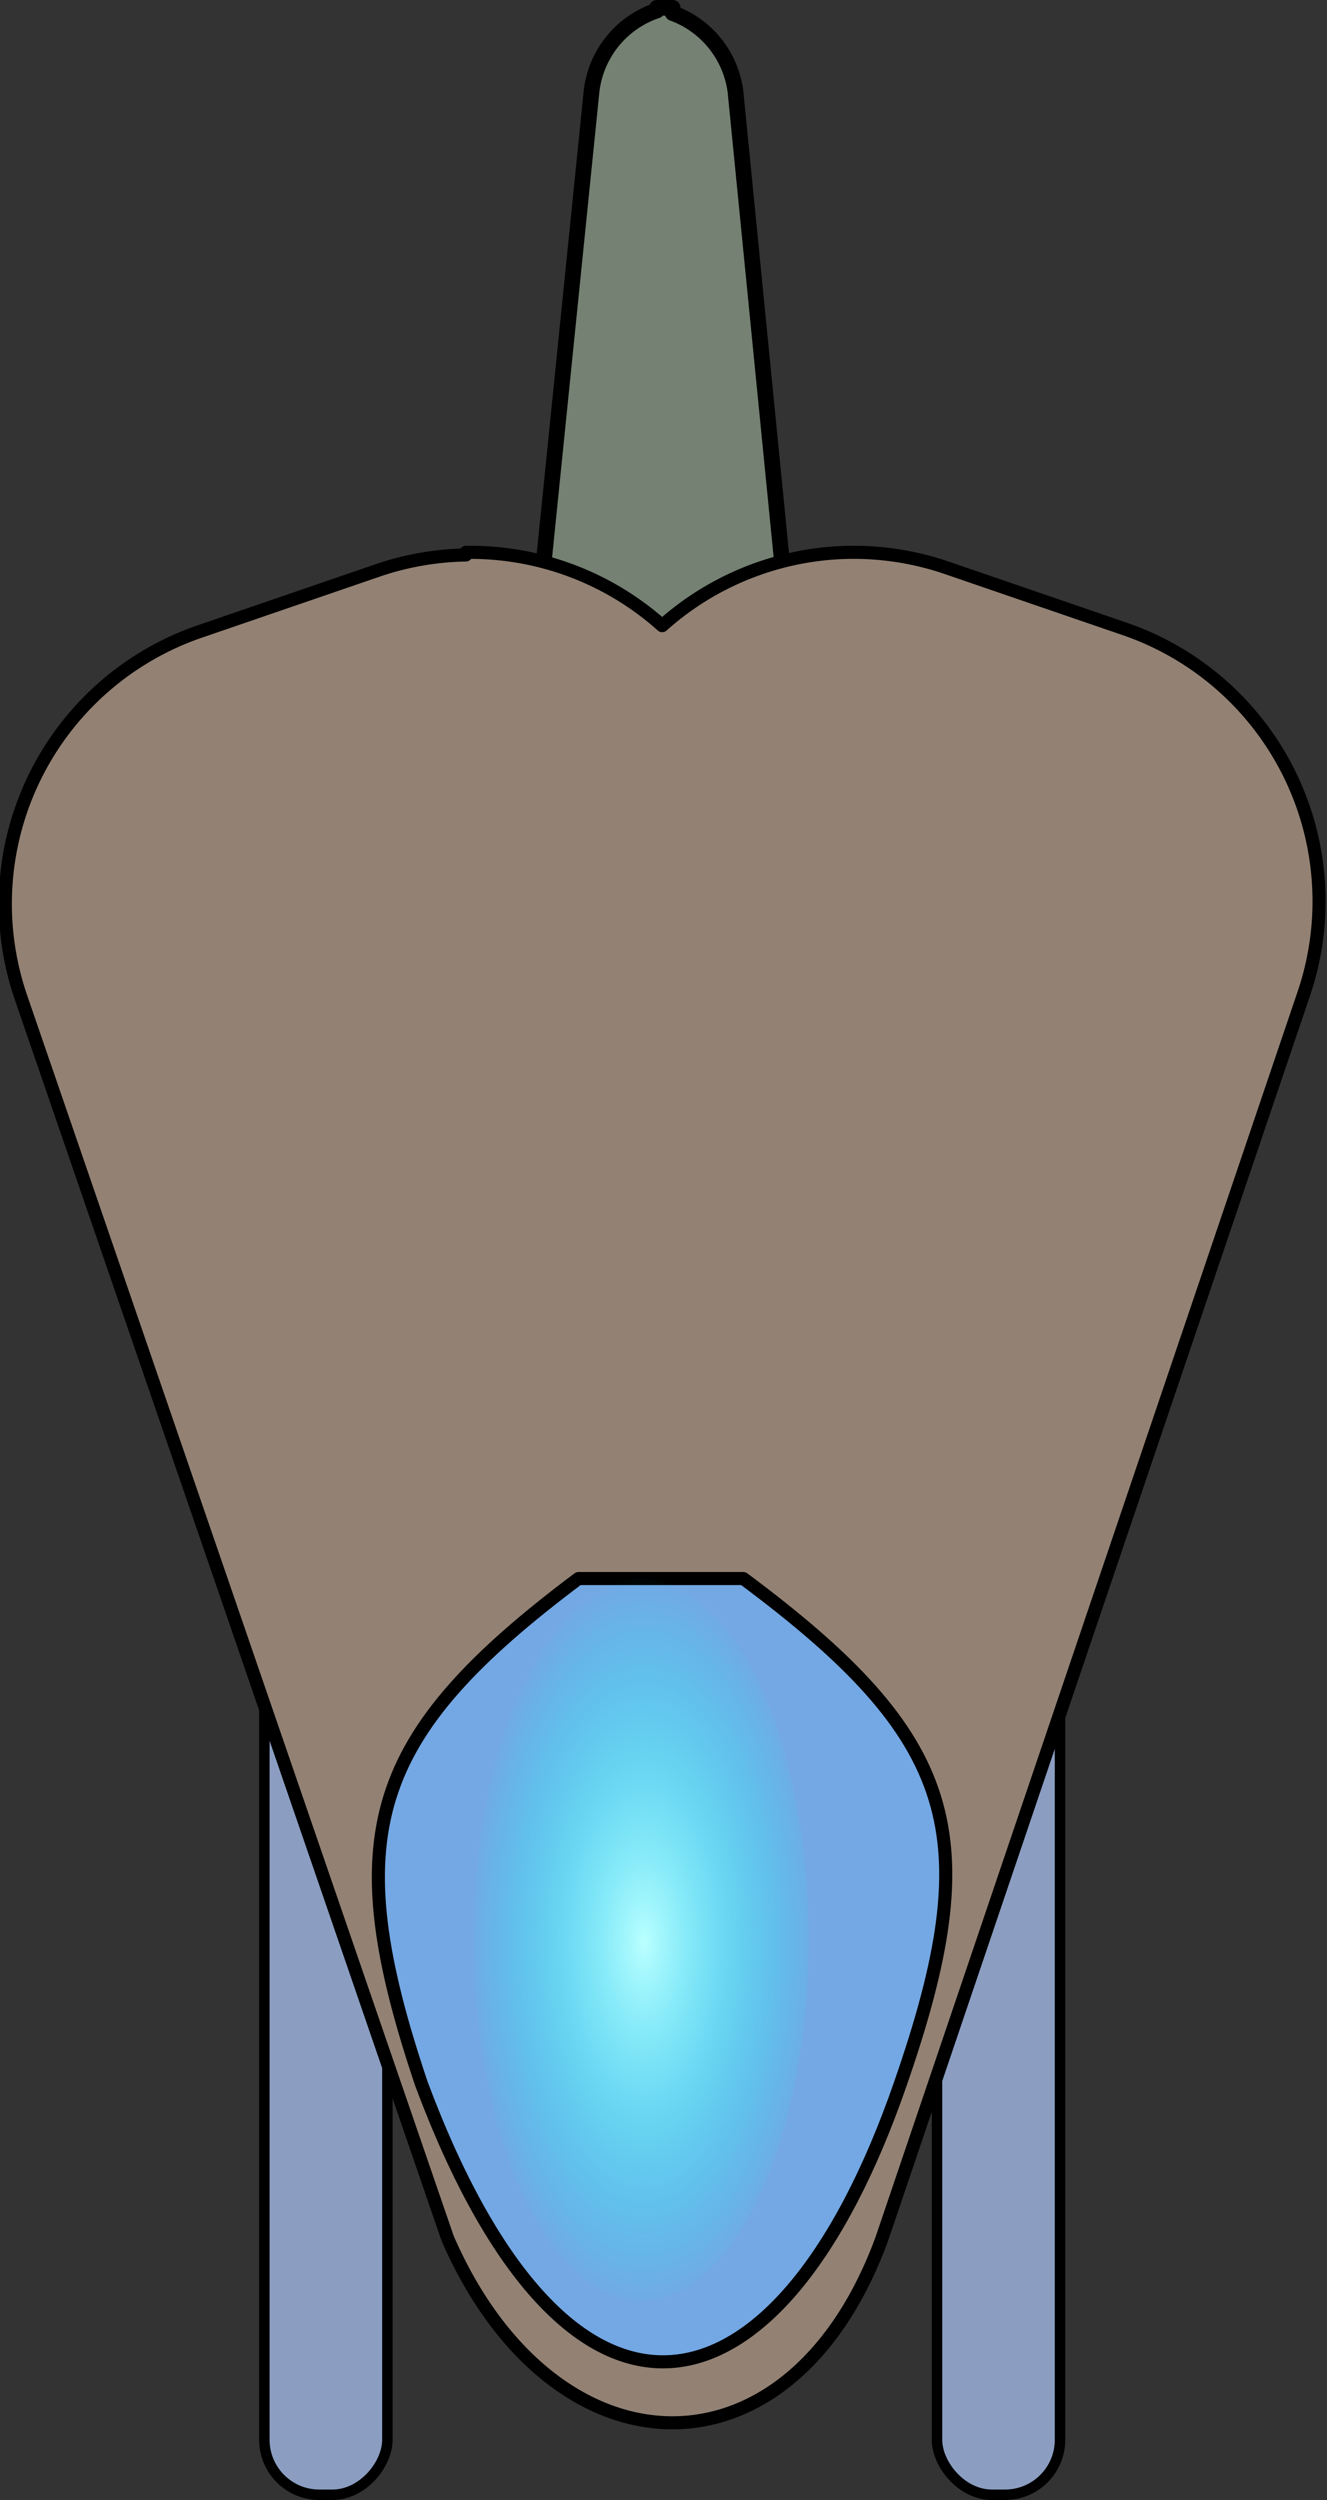 <svg xmlns="http://www.w3.org/2000/svg" xmlns:xlink="http://www.w3.org/1999/xlink" width="191.6" height="360.9" viewBox="0 0 50.7 95.5">
  <rect x="0" y="0" width="50.7" height="95.5" fill="#333333" stroke="none"/>
  <defs>
    <linearGradient id="a">
      <stop offset="0" stop-color="#baffff"/>
      <stop offset="1" stop-color="#0ff" stop-opacity="0"/>
    </linearGradient>
    <radialGradient id="b" cx="67.9" cy="234.2" r="4.1" fx="67.9" fy="234.2" gradientTransform="matrix(1.651 0 0 3.433 -45.6 -564.8)" gradientUnits="userSpaceOnUse" xlink:href="#a"/>
  </defs>
  <g transform="translate(-41.9 -165)">
    <rect width="4.7" height="45.1" x="77.7" y="215.2" fill="#8b9ec2" stroke="#000" stroke-linejoin="round" stroke-width=".4" ry="2.1"/>
    <path fill="#758273" stroke="#000" stroke-linejoin="round" stroke-width=".6" d="M67 165.3v.1a3.7 3.7 0 0 0-2.5 3.1l-3.8 37.4a3.7 3.7 0 0 0 3.3 4l2.9.3h.6l3-.3a3.7 3.7 0 0 0 3.2-4L70 168.5a3.7 3.7 0 0 0-2.4-3v-.2a3.6 3.6 0 0 0-.3 0 3.6 3.6 0 0 0-.3 0z"/>
    <rect width="4.7" height="45.1" x="-56.7" y="215.2" fill="#8b9ec2" stroke="#000" stroke-linejoin="round" stroke-width=".4" ry="2.1" transform="scale(-1 1)"/>
    <path fill="#938274" stroke="#000" stroke-linejoin="round" stroke-width=".5" d="M59.7 186.2a11 11 0 0 0-3.4.6l-6.7 2.3a11 11 0 0 0-6.9 14L59 250.5c4 9.2 13.1 9.6 16.6 0L91.7 203a11 11 0 0 0-6.9-14l-6.7-2.3a11 11 0 0 0-3.8-.6 11 11 0 0 0-7.1 2.8 11 11 0 0 0-7.5-2.8z"/>
    <path fill="#74a8e4" stroke="#000" stroke-linejoin="round" stroke-width=".5" d="M64 225.3c-8 6-9.2 9.8-6 19.3 5.6 15 13.7 13.3 18.3 0 3.3-9.5 2.2-13.2-6-19.3H64z"/>
    <ellipse cx="66.4" cy="239.1" fill="url(#b)" rx="6.4" ry="13.8"/>
  </g>
</svg>
